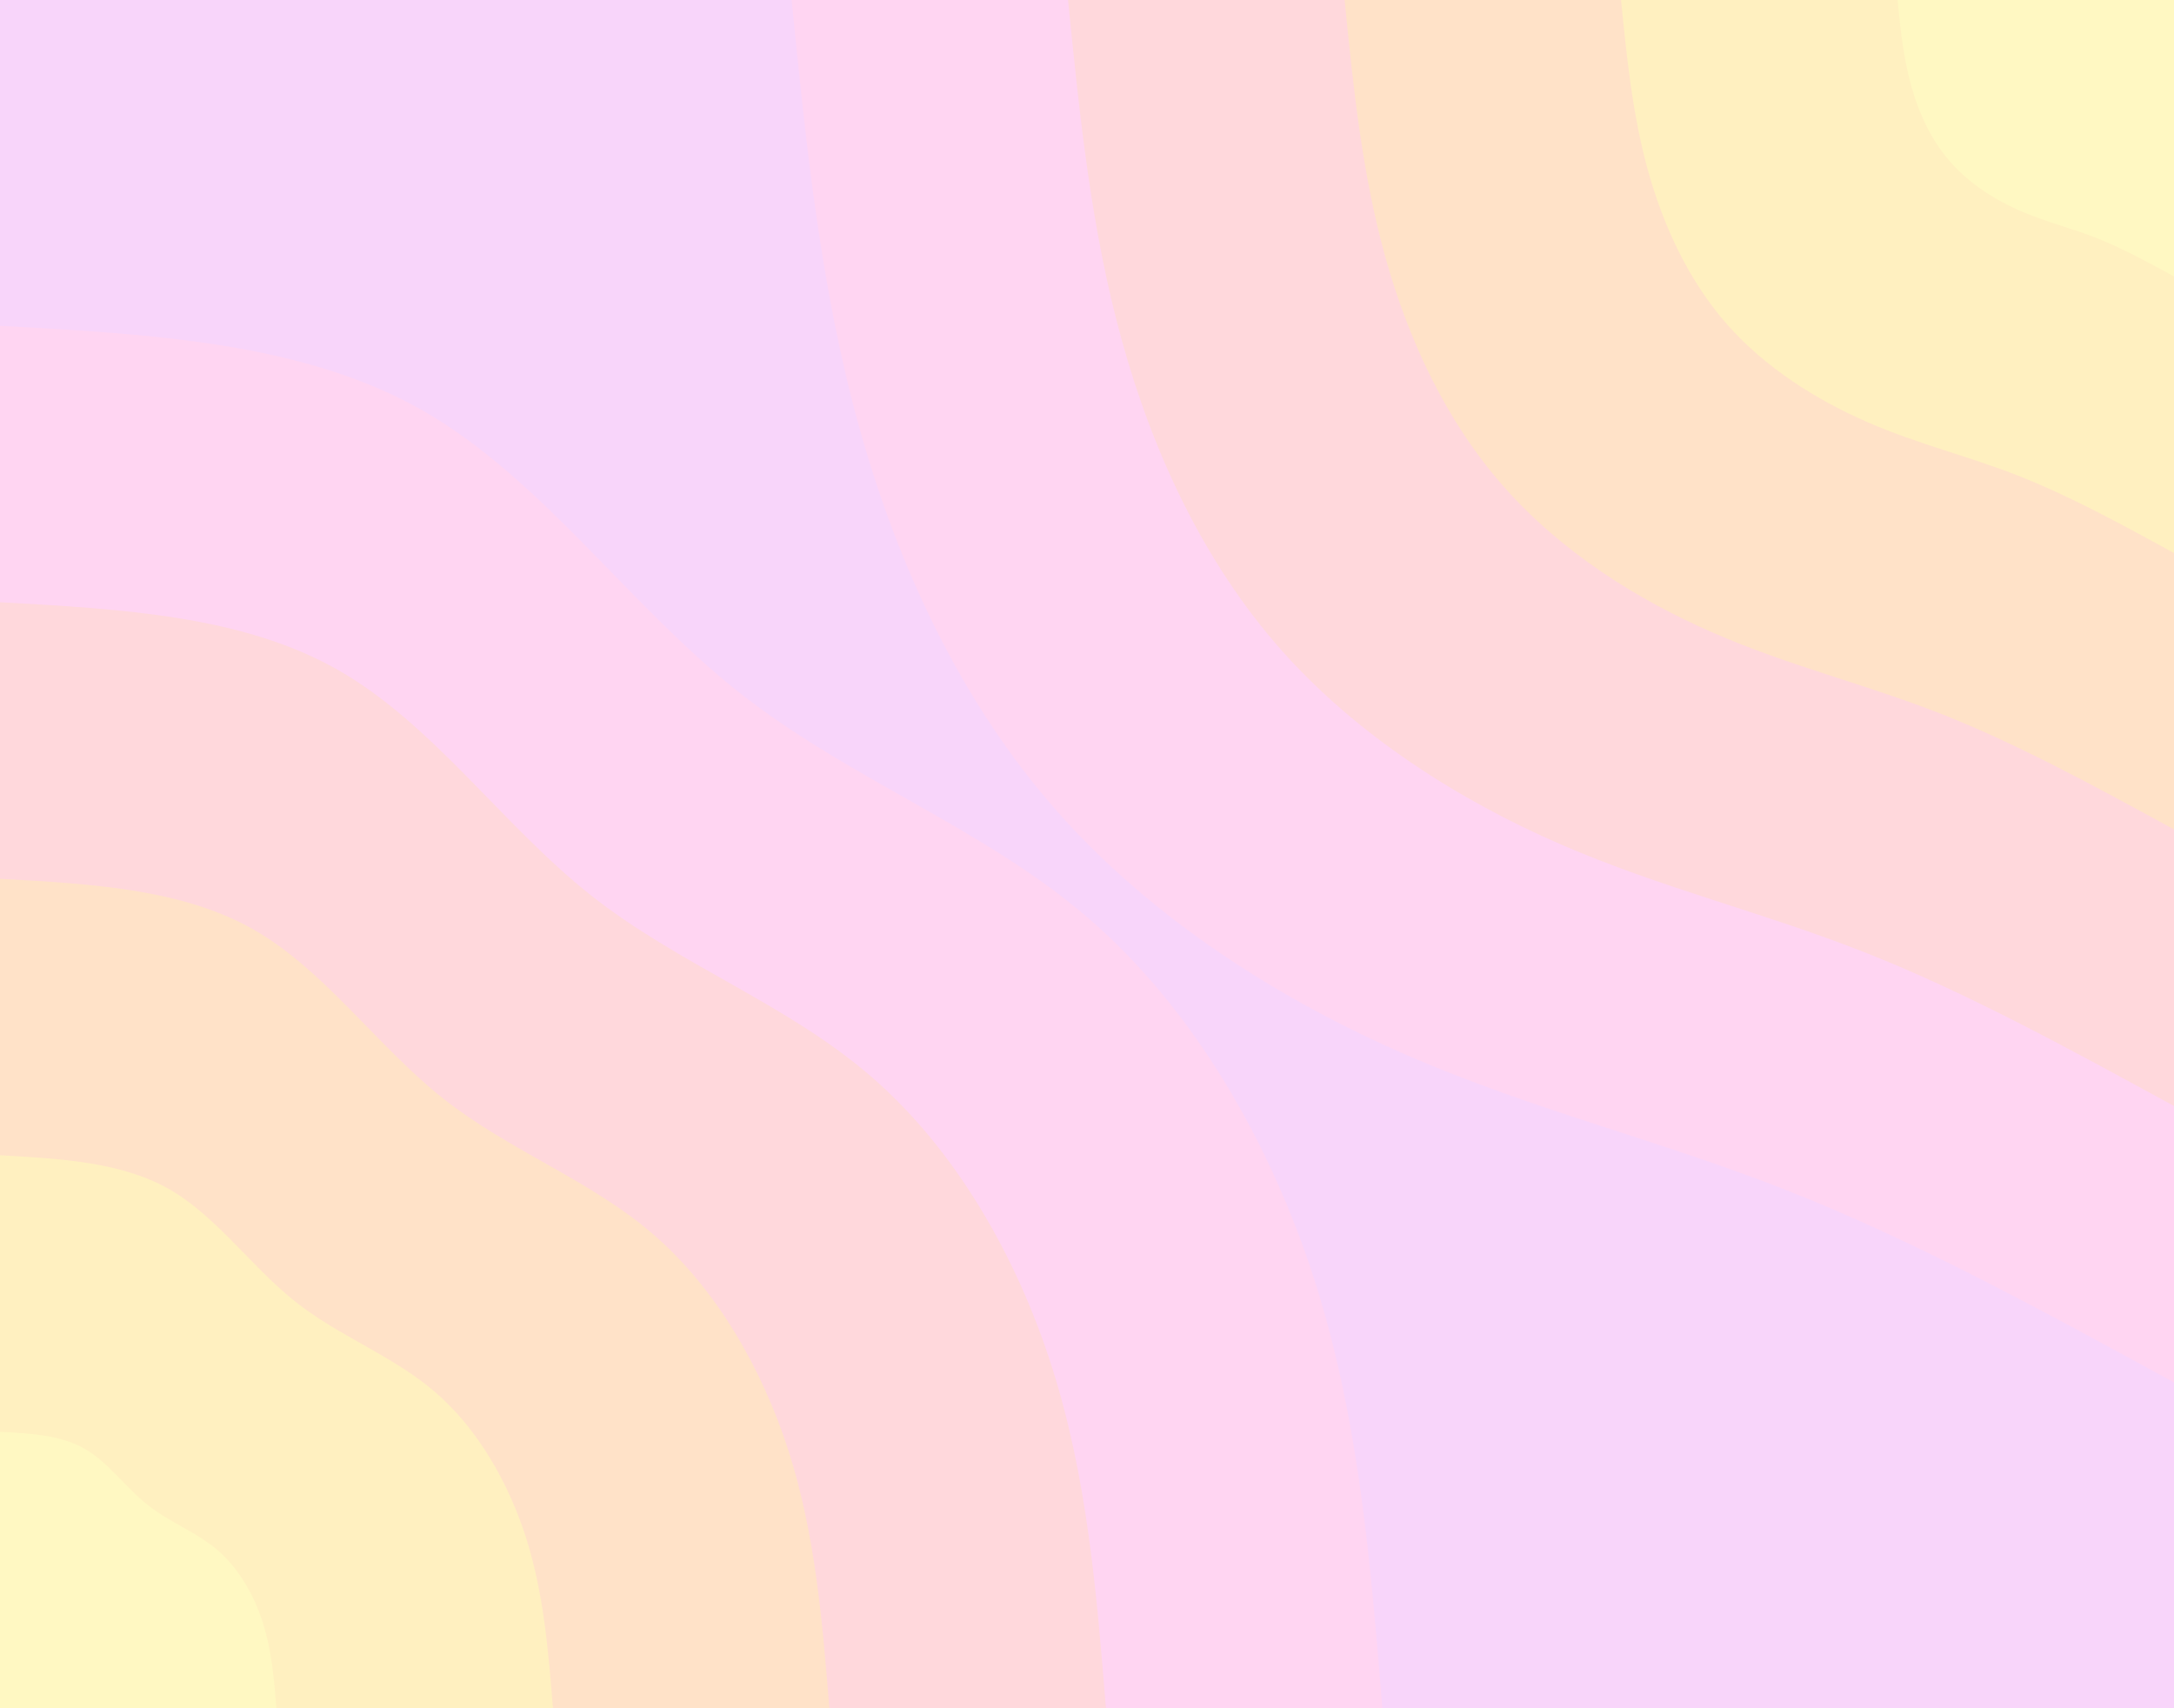 <svg id="visual" viewBox="0 0 1400 1100" width="1400" height="1100" xmlns="http://www.w3.org/2000/svg" xmlns:xlink="http://www.w3.org/1999/xlink" version="1.1"><rect x="0" y="0" width="1400" height="1100" fill="#f8d5fa"></rect><defs><linearGradient id="grad1_0" x1="21.4%" y1="0%" x2="100%" y2="100%"><stop offset="24.545%" stop-color="#fff8c2" stop-opacity="1"></stop><stop offset="75.455%" stop-color="#fff8c2" stop-opacity="1"></stop></linearGradient></defs><defs><linearGradient id="grad1_1" x1="21.4%" y1="0%" x2="100%" y2="100%"><stop offset="24.545%" stop-color="#fff8c2" stop-opacity="1"></stop><stop offset="75.455%" stop-color="#ffe9c2" stop-opacity="1"></stop></linearGradient></defs><defs><linearGradient id="grad1_2" x1="21.4%" y1="0%" x2="100%" y2="100%"><stop offset="24.545%" stop-color="#ffdcd2" stop-opacity="1"></stop><stop offset="75.455%" stop-color="#ffe9c2" stop-opacity="1"></stop></linearGradient></defs><defs><linearGradient id="grad1_3" x1="21.4%" y1="0%" x2="100%" y2="100%"><stop offset="24.545%" stop-color="#ffdcd2" stop-opacity="1"></stop><stop offset="75.455%" stop-color="#ffd5e8" stop-opacity="1"></stop></linearGradient></defs><defs><linearGradient id="grad1_4" x1="21.4%" y1="0%" x2="100%" y2="100%"><stop offset="24.545%" stop-color="#f8d5fa" stop-opacity="1"></stop><stop offset="75.455%" stop-color="#ffd5e8" stop-opacity="1"></stop></linearGradient></defs><defs><linearGradient id="grad2_0" x1="0%" y1="0%" x2="78.6%" y2="100%"><stop offset="24.545%" stop-color="#fff8c2" stop-opacity="1"></stop><stop offset="75.455%" stop-color="#fff8c2" stop-opacity="1"></stop></linearGradient></defs><defs><linearGradient id="grad2_1" x1="0%" y1="0%" x2="78.6%" y2="100%"><stop offset="24.545%" stop-color="#ffe9c2" stop-opacity="1"></stop><stop offset="75.455%" stop-color="#fff8c2" stop-opacity="1"></stop></linearGradient></defs><defs><linearGradient id="grad2_2" x1="0%" y1="0%" x2="78.6%" y2="100%"><stop offset="24.545%" stop-color="#ffe9c2" stop-opacity="1"></stop><stop offset="75.455%" stop-color="#ffdcd2" stop-opacity="1"></stop></linearGradient></defs><defs><linearGradient id="grad2_3" x1="0%" y1="0%" x2="78.6%" y2="100%"><stop offset="24.545%" stop-color="#ffd5e8" stop-opacity="1"></stop><stop offset="75.455%" stop-color="#ffdcd2" stop-opacity="1"></stop></linearGradient></defs><defs><linearGradient id="grad2_4" x1="0%" y1="0%" x2="78.6%" y2="100%"><stop offset="24.545%" stop-color="#ffd5e8" stop-opacity="1"></stop><stop offset="75.455%" stop-color="#f8d5fa" stop-opacity="1"></stop></linearGradient></defs><g transform="translate(1400, 0)"><path d="M0 890.2C-83.4 844.6 -166.9 798.9 -249.1 766.6C-331.2 734.2 -412.1 715 -493.7 679.6C-575.3 644.1 -657.6 592.3 -719.2 522.5C-780.8 452.8 -821.6 365.2 -846.7 275.1C-871.7 185 -881 92.5 -890.2 0L0 0Z" fill="#ffd5f2"></path><path d="M0 712.2C-66.8 675.7 -133.5 639.1 -199.3 613.2C-265 587.3 -329.7 572 -395 543.7C-460.3 515.3 -526.1 473.8 -575.4 418C-624.6 362.2 -657.3 292.1 -677.3 220.1C-697.4 148 -704.8 74 -712.2 0L0 0Z" fill="#ffd8dc"></path><path d="M0 534.1C-50.1 506.7 -100.1 479.4 -149.4 459.9C-198.7 440.5 -247.3 429 -296.2 407.7C-345.2 386.5 -394.6 355.4 -431.5 313.5C-468.5 271.7 -493 219.1 -508 165.1C-523 111 -528.6 55.5 -534.1 0L0 0Z" fill="#ffe2c8"></path><path d="M0 356.1C-33.4 337.8 -66.8 319.6 -99.6 306.6C-132.5 293.7 -164.9 286 -197.5 271.8C-230.1 257.6 -263.1 236.9 -287.7 209C-312.3 181.1 -328.6 146.1 -338.7 110C-348.7 74 -352.4 37 -356.1 0L0 0Z" fill="#fff0c0"></path><path d="M0 178C-16.7 168.9 -33.4 159.8 -49.8 153.3C-66.2 146.8 -82.4 143 -98.7 135.9C-115.1 128.8 -131.5 118.5 -143.8 104.5C-156.2 90.6 -164.3 73 -169.3 55C-174.3 37 -176.2 18.5 -178 0L0 0Z" fill="#fff8c2"></path></g><g transform="translate(0, 1100)"><path d="M0 -890.2C97.4 -884.9 194.9 -879.5 271.6 -836C348.4 -792.4 404.4 -710.7 475.5 -654.5C546.6 -598.2 632.7 -567.4 700.6 -509C768.5 -450.6 818.1 -364.5 846.7 -275.1C875.2 -185.7 882.7 -92.8 890.2 0L0 0Z" fill="#ffd5f2"></path><path d="M0 -712.2C78 -707.9 155.9 -703.6 217.3 -668.8C278.7 -634 323.5 -568.6 380.4 -523.6C437.3 -478.6 506.2 -454 560.5 -407.2C614.8 -360.5 654.5 -291.6 677.3 -220.1C700.2 -148.5 706.2 -74.3 712.2 0L0 0Z" fill="#ffd8dc"></path><path d="M0 -534.1C58.5 -530.9 116.9 -527.7 163 -501.6C209 -475.5 242.7 -426.4 285.3 -392.7C328 -358.9 379.6 -340.5 420.4 -305.4C461.1 -270.4 490.9 -218.7 508 -165.1C525.1 -111.4 529.6 -55.7 534.1 0L0 0Z" fill="#ffe2c8"></path><path d="M0 -356.1C39 -353.9 78 -351.8 108.7 -334.4C139.3 -317 161.8 -284.3 190.2 -261.8C218.6 -239.3 253.1 -227 280.2 -203.6C307.4 -180.2 327.2 -145.8 338.7 -110C350.1 -74.3 353.1 -37.1 356.1 0L0 0Z" fill="#fff0c0"></path><path d="M0 -178C19.5 -177 39 -175.9 54.3 -167.2C69.7 -158.5 80.9 -142.1 95.1 -130.9C109.3 -119.6 126.5 -113.5 140.1 -101.8C153.7 -90.1 163.6 -72.9 169.3 -55C175 -37.1 176.5 -18.6 178 0L0 0Z" fill="#fff8c2"></path></g></svg>